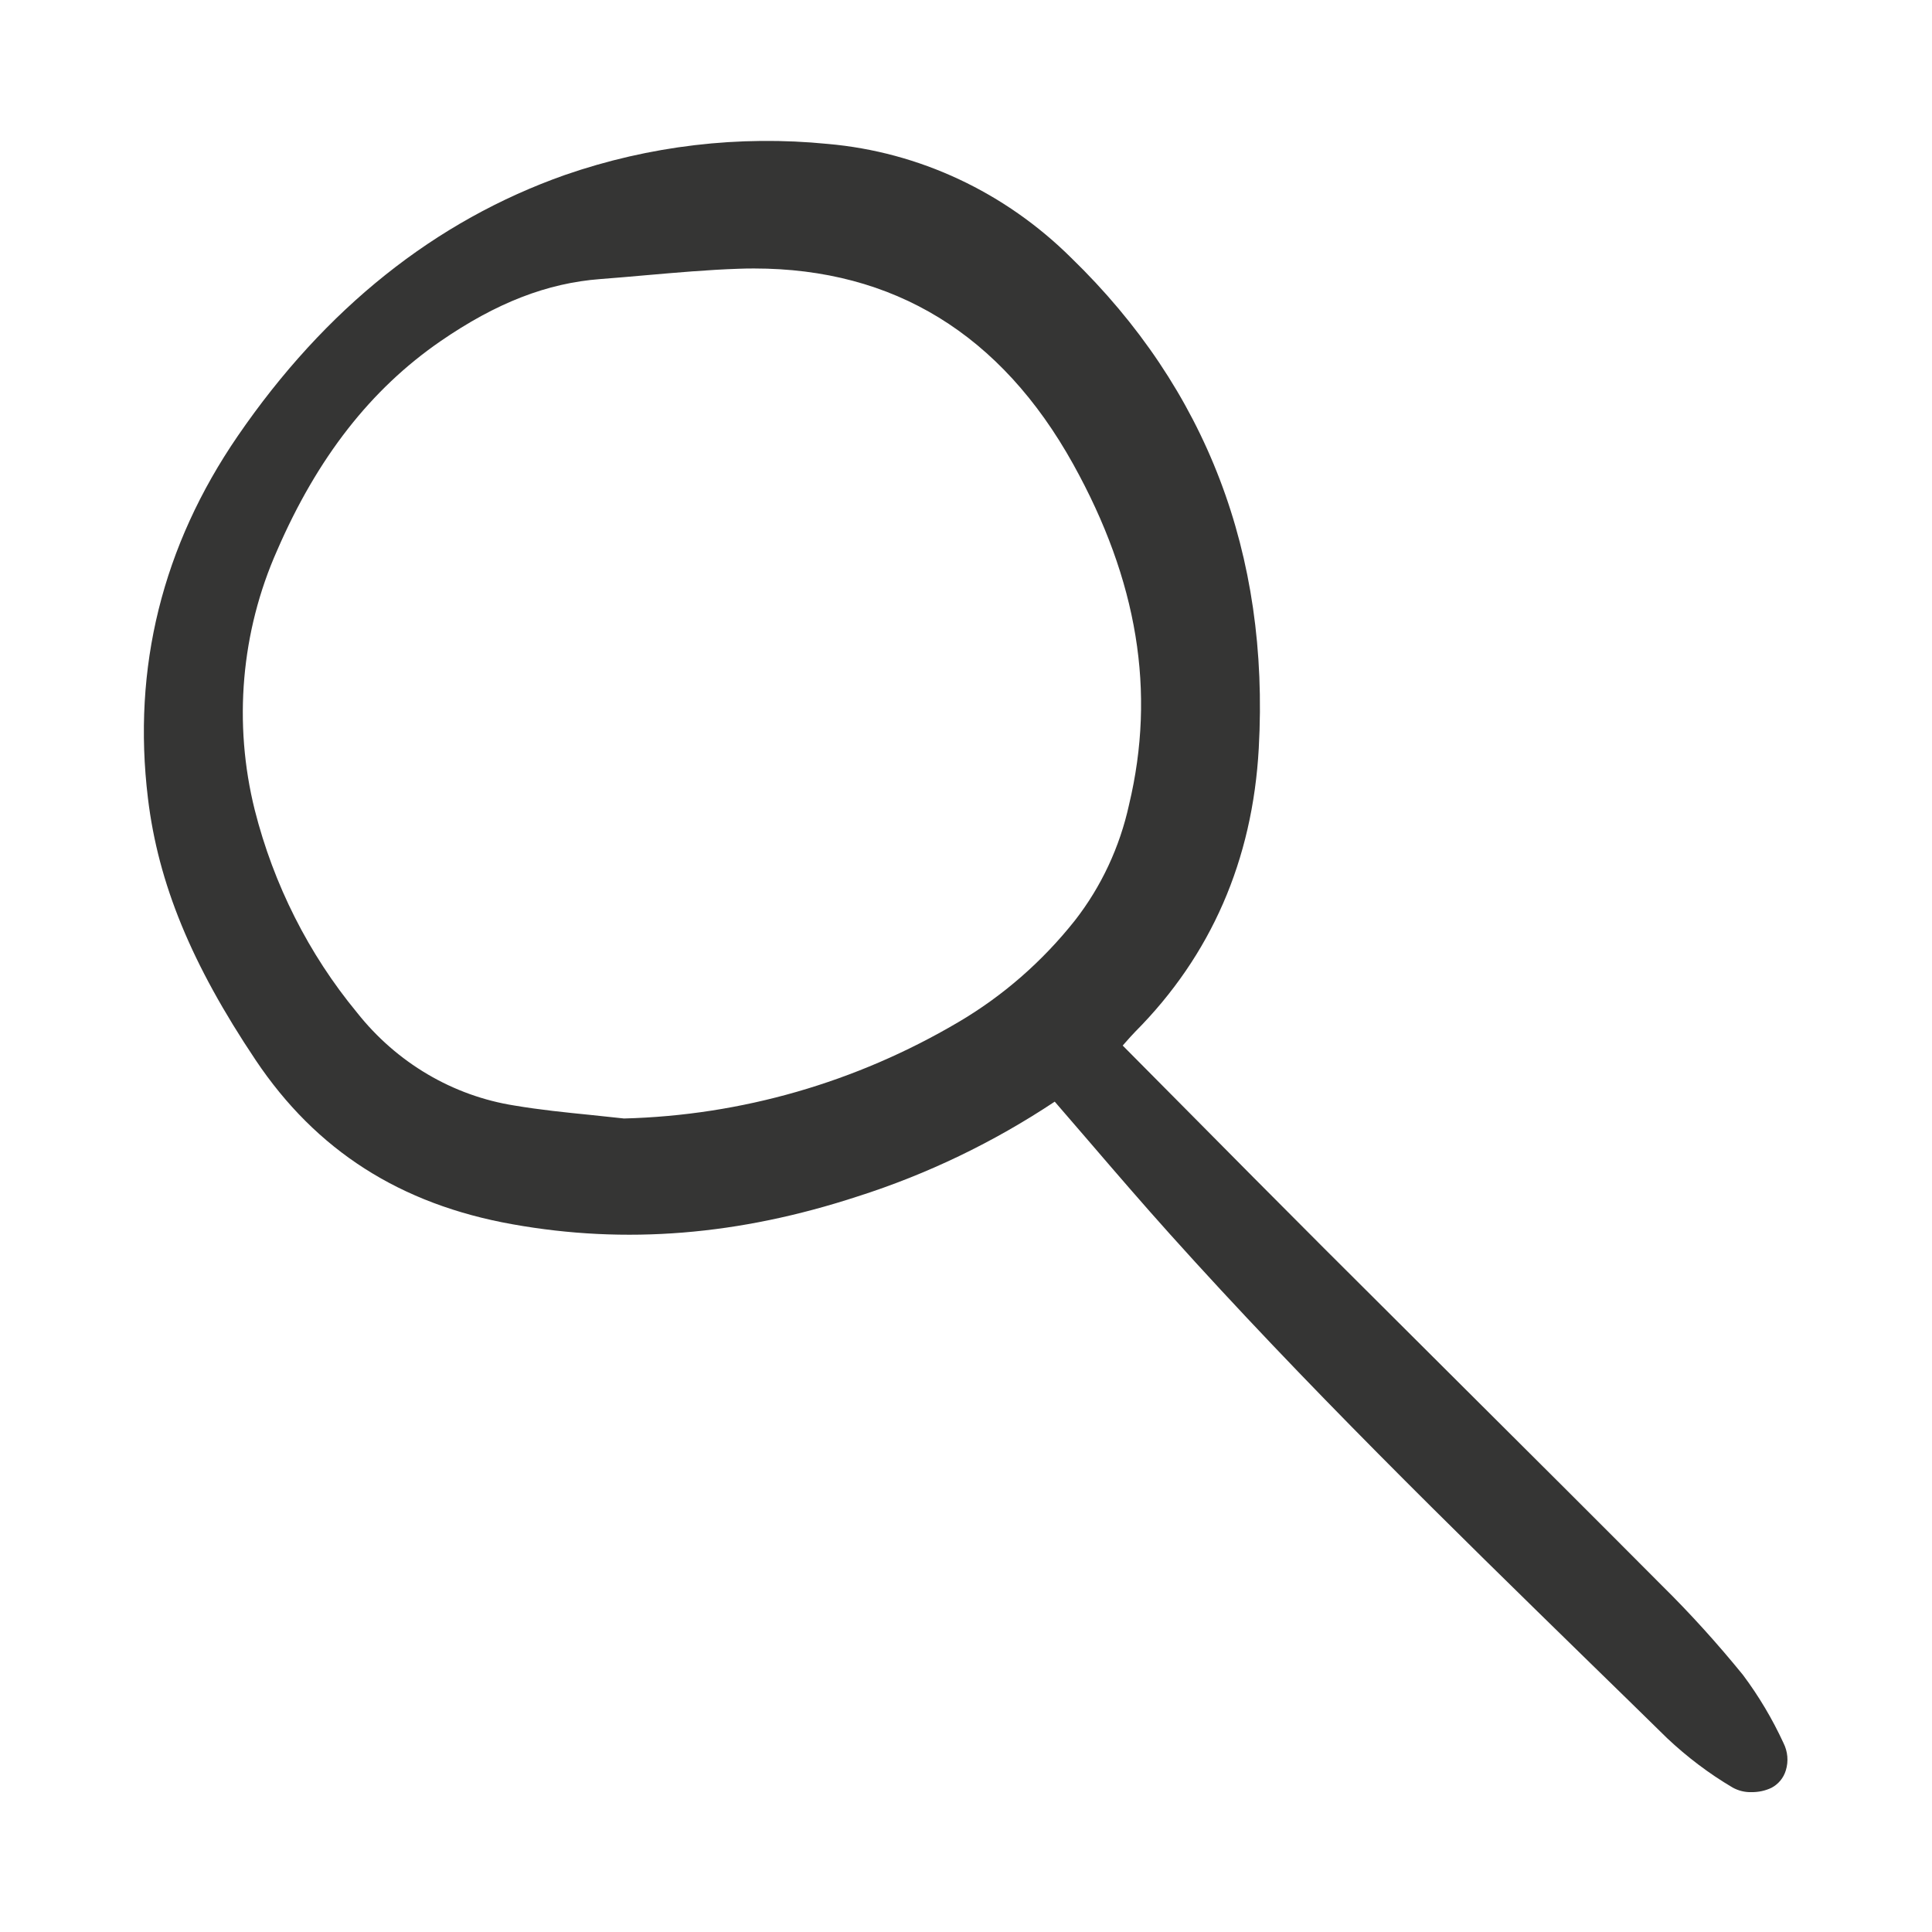 <svg width="28" height="28" viewBox="0 0 28 28" fill="none" xmlns="http://www.w3.org/2000/svg">
<g clip-path="url(#clip0_21_192)">
<path d="M7.427 17.743C9.068 18.037 10.705 17.904 12.431 17.339C13.438 17.018 14.398 16.556 15.286 15.966C15.453 16.159 15.618 16.351 15.782 16.541C16.183 17.008 16.563 17.449 16.961 17.892C18.904 20.056 21.011 22.114 23.049 24.104C23.42 24.465 23.79 24.827 24.16 25.19C24.451 25.464 24.769 25.705 25.11 25.906C25.195 25.953 25.289 25.976 25.385 25.973C25.485 25.974 25.584 25.953 25.674 25.91C25.724 25.884 25.767 25.848 25.803 25.805C25.839 25.761 25.866 25.711 25.882 25.656C25.902 25.591 25.909 25.523 25.903 25.455C25.897 25.388 25.878 25.322 25.848 25.262C25.686 24.911 25.489 24.58 25.26 24.274C24.89 23.819 24.497 23.384 24.081 22.974C23.114 22.002 22.127 21.019 21.172 20.068C20.51 19.409 19.848 18.749 19.187 18.089C18.505 17.407 17.84 16.736 17.137 16.026C16.85 15.736 16.562 15.445 16.271 15.153L16.309 15.11C16.364 15.048 16.406 15 16.451 14.954C17.551 13.849 18.154 12.466 18.243 10.844C18.399 8.028 17.484 5.638 15.526 3.738C14.566 2.785 13.322 2.202 11.998 2.086C10.712 1.958 9.413 2.111 8.187 2.536C6.307 3.199 4.712 4.472 3.445 6.32C2.353 7.912 1.915 9.678 2.144 11.569C2.293 12.804 2.774 13.973 3.704 15.362C4.582 16.674 5.8 17.453 7.427 17.743ZM9.371 3.988C9.808 3.95 10.26 3.91 10.704 3.895C10.78 3.892 10.854 3.891 10.928 3.891C12.952 3.891 14.507 4.844 15.553 6.726C16.489 8.411 16.754 10.025 16.363 11.662C16.229 12.275 15.961 12.849 15.58 13.338C15.107 13.935 14.533 14.436 13.885 14.816C12.407 15.687 10.744 16.166 9.044 16.21C8.881 16.192 8.718 16.175 8.554 16.158C8.194 16.122 7.822 16.084 7.461 16.023C6.564 15.883 5.749 15.402 5.174 14.675C4.472 13.825 3.966 12.821 3.692 11.739C3.379 10.484 3.493 9.155 4.016 7.978C4.599 6.633 5.374 5.641 6.384 4.945C7.193 4.388 7.93 4.102 8.704 4.044C8.926 4.027 9.148 4.008 9.37 3.988H9.371Z" fill="#353534"/>
</g>
<defs>
<clipPath id="clip0_21_192">
<rect width="24" height="24" fill="white" transform="translate(2 2)"/>
</clipPath>
</defs>
</svg>
